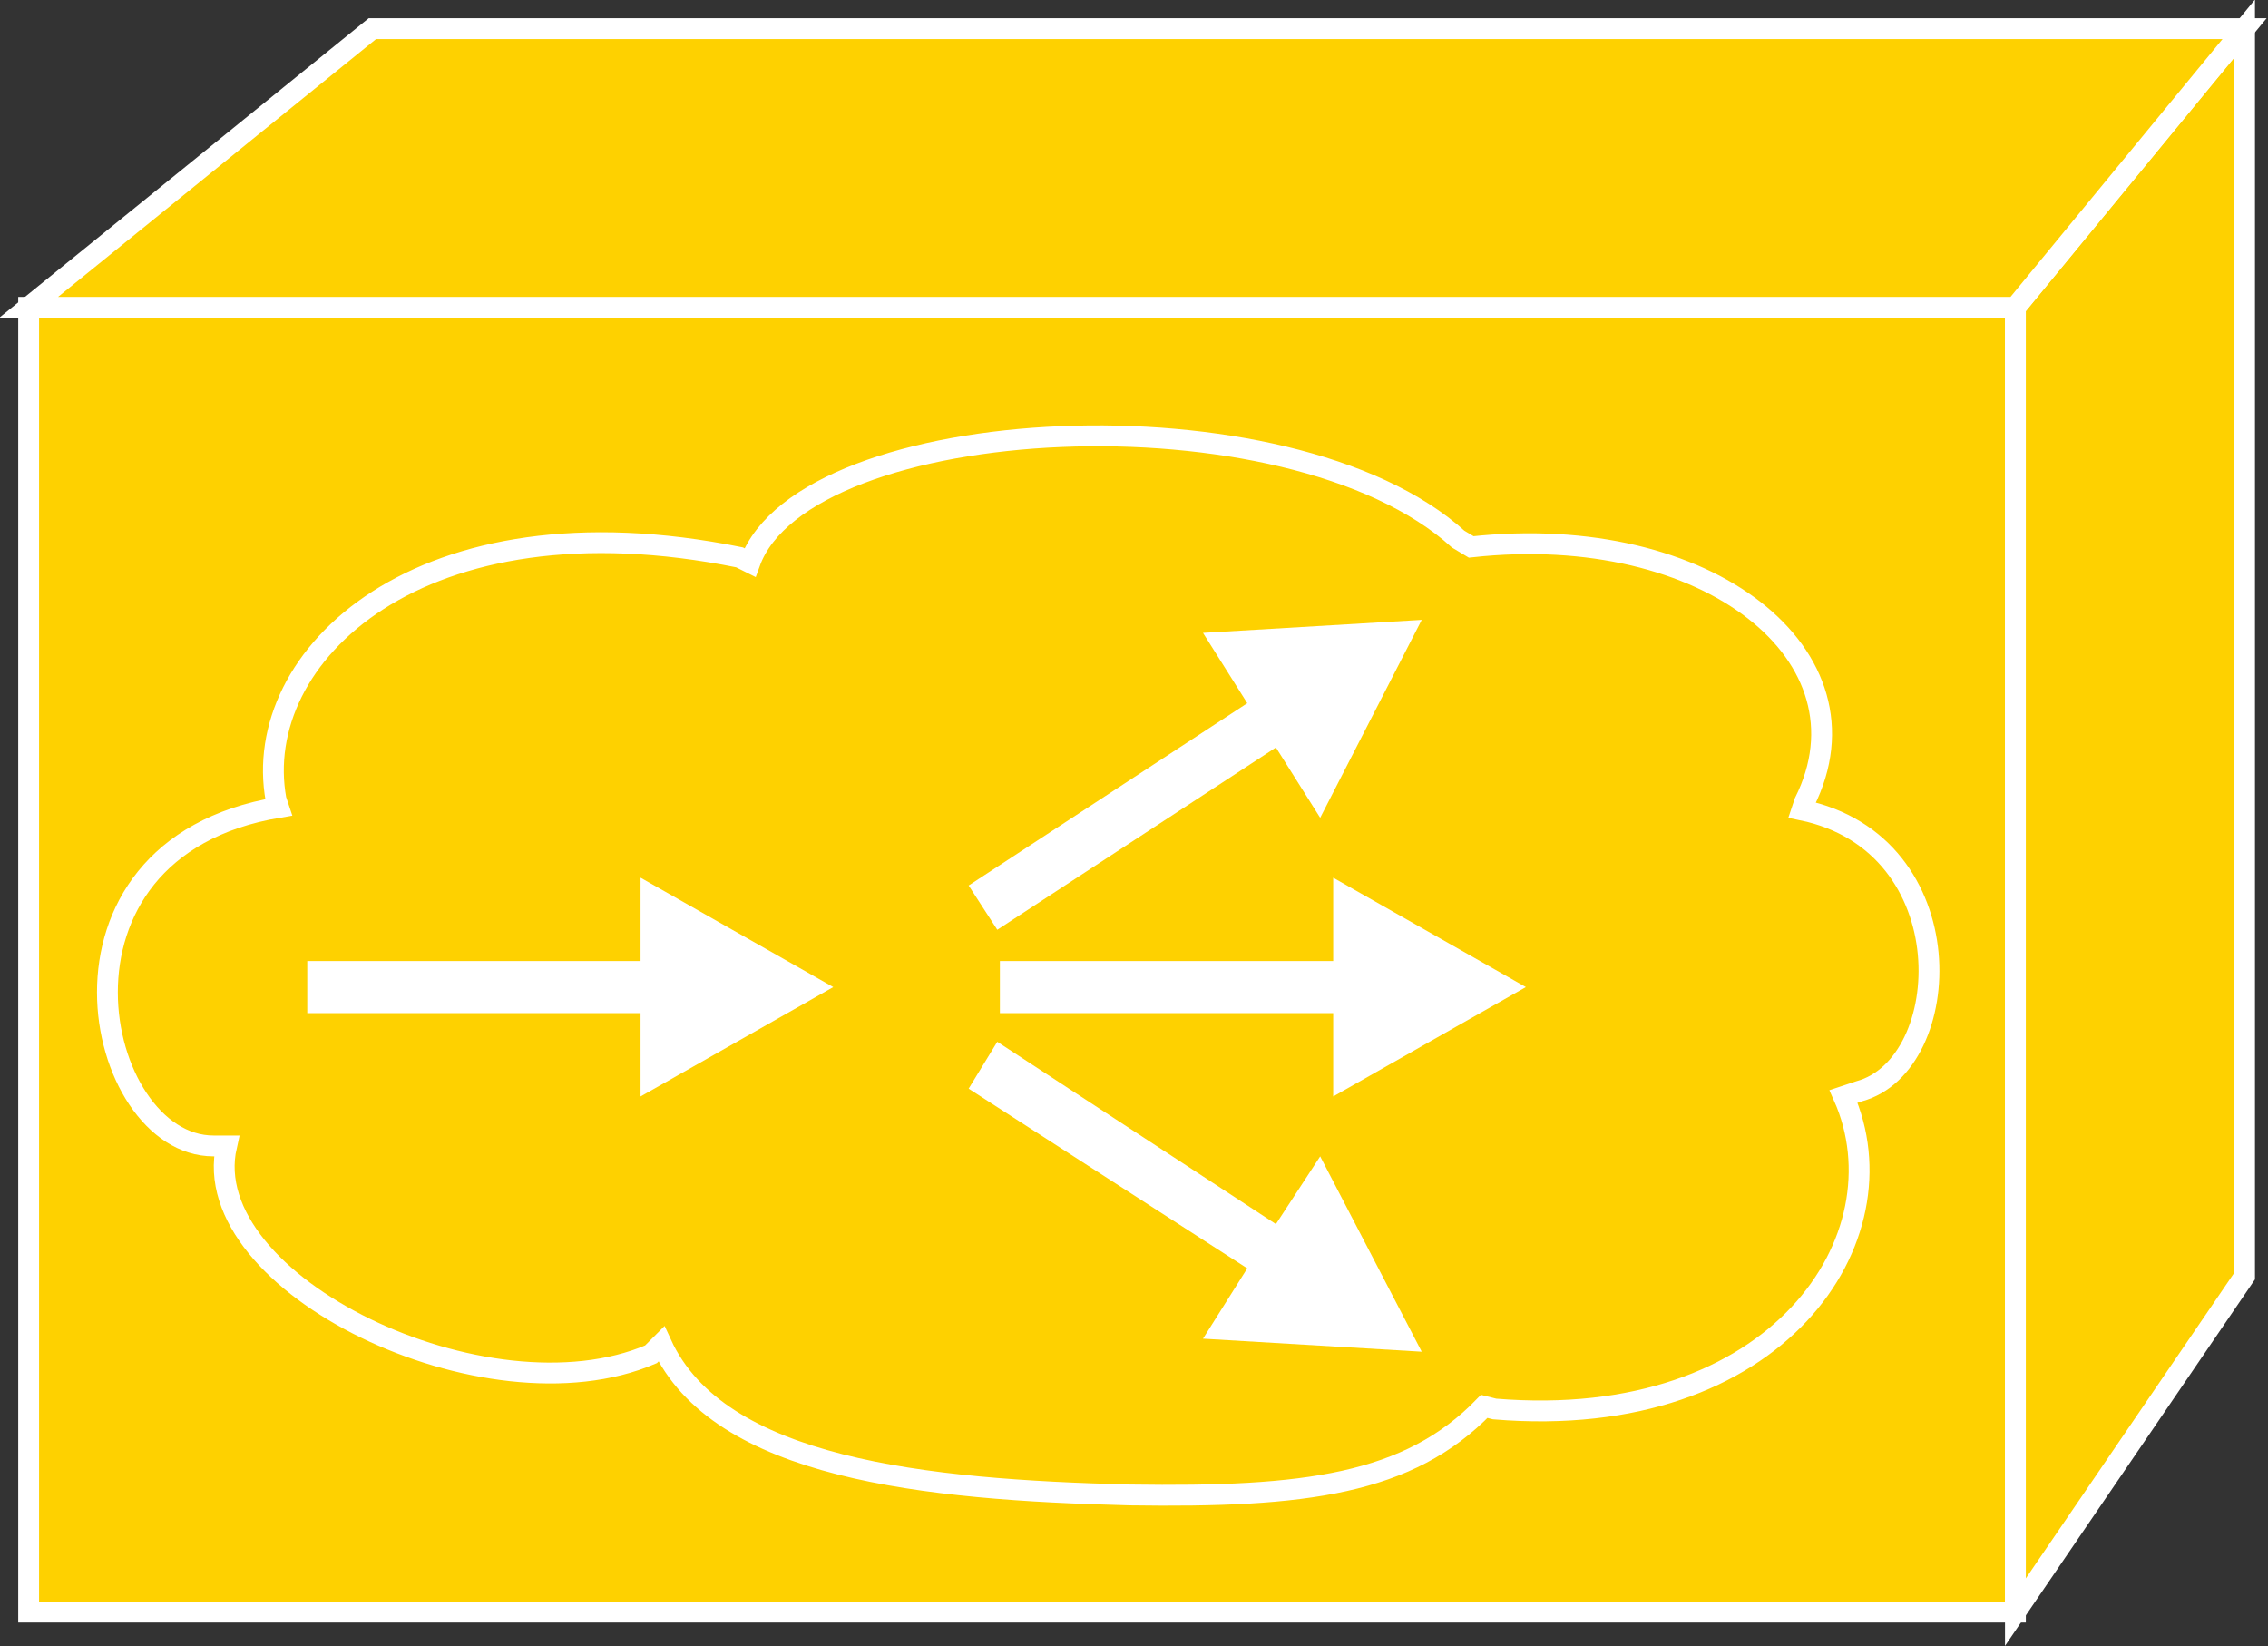 <?xml version="1.0" encoding="utf-8"?>
<!-- Generator: Adobe Illustrator 20.1.0, SVG Export Plug-In . SVG Version: 6.00 Build 0)  -->
<svg version="1.1" id="Layer_1" xmlns="http://www.w3.org/2000/svg" xmlns:xlink="http://www.w3.org/1999/xlink" x="0px" y="0px"
	 viewBox="0 0 87.1 63.2" style="enable-background:new 0 0 87.1 63.2;" xml:space="preserve">
<rect x="0" y="0" width="87.1" height="63.2" fill="#333333" stroke="none"/>
<style type="text/css">
	.st0{fill:#FED100;stroke:#FFFFFF;stroke-width:0.8;}
	.st1{fill:#FFFFFF;}
	.st2{fill:none;stroke:#FFFFFF;stroke-width:0.8;}
</style>
<g>
	<g>
		<rect x="1.1" y="11.8" class="st0" width="76.3" height="50.1"/>
		<polygon class="st0" points="86.2,49 77.4,61.9 77.4,11.8 86.2,1.1 		"/>
		<polygon class="st0" points="14.3,1.1 86.2,1.1 77.4,11.8 1.1,11.8 		"/>
		<g>
			<polygon class="st1" points="24.6,38.9 11.8,38.9 11.8,36.9 24.6,36.9 24.6,33.7 32,37.9 24.6,42.1 			"/>
		</g>
		<g>
			<polygon class="st1" points="51.2,38.9 38.4,38.9 38.4,36.9 51.2,36.9 51.2,33.7 58.6,37.9 51.2,42.1 			"/>
		</g>
		<g>
			<polygon class="st1" points="49,28.7 38.3,35.7 37.2,34 47.9,27 46.2,24.3 54.6,23.8 50.7,31.4 			"/>
		</g>
		<g>
			<polygon class="st1" points="49,47 38.3,40 37.2,41.8 47.9,48.7 46.2,51.4 54.6,51.9 50.7,44.4 			"/>
		</g>
	</g>
	<g>
		<path class="st2" d="M28.4,21.4c-12.3-2.5-18.8,3.8-17.8,9.3l0.1,0.3c-9.6,1.6-7.1,13-2.5,13l0.5,0C7.5,49.3,18.7,54.7,25,52
			l0.4-0.4c2.2,4.8,10.1,5.6,18,5.8C50.1,57.5,54.1,57,57,54l0.4,0.1c10.9,0.9,15.8-6.6,13.4-12l0.6-0.2c3.7-1,4.1-9.5-2.2-10.8
			l0.1-0.3c2.8-5.6-3.7-10.8-12.8-9.8L56,20.7c-6.5-5.9-25.1-4.9-27.2,0.9L28.4,21.4z"/>
	</g>
</g>
</svg>
